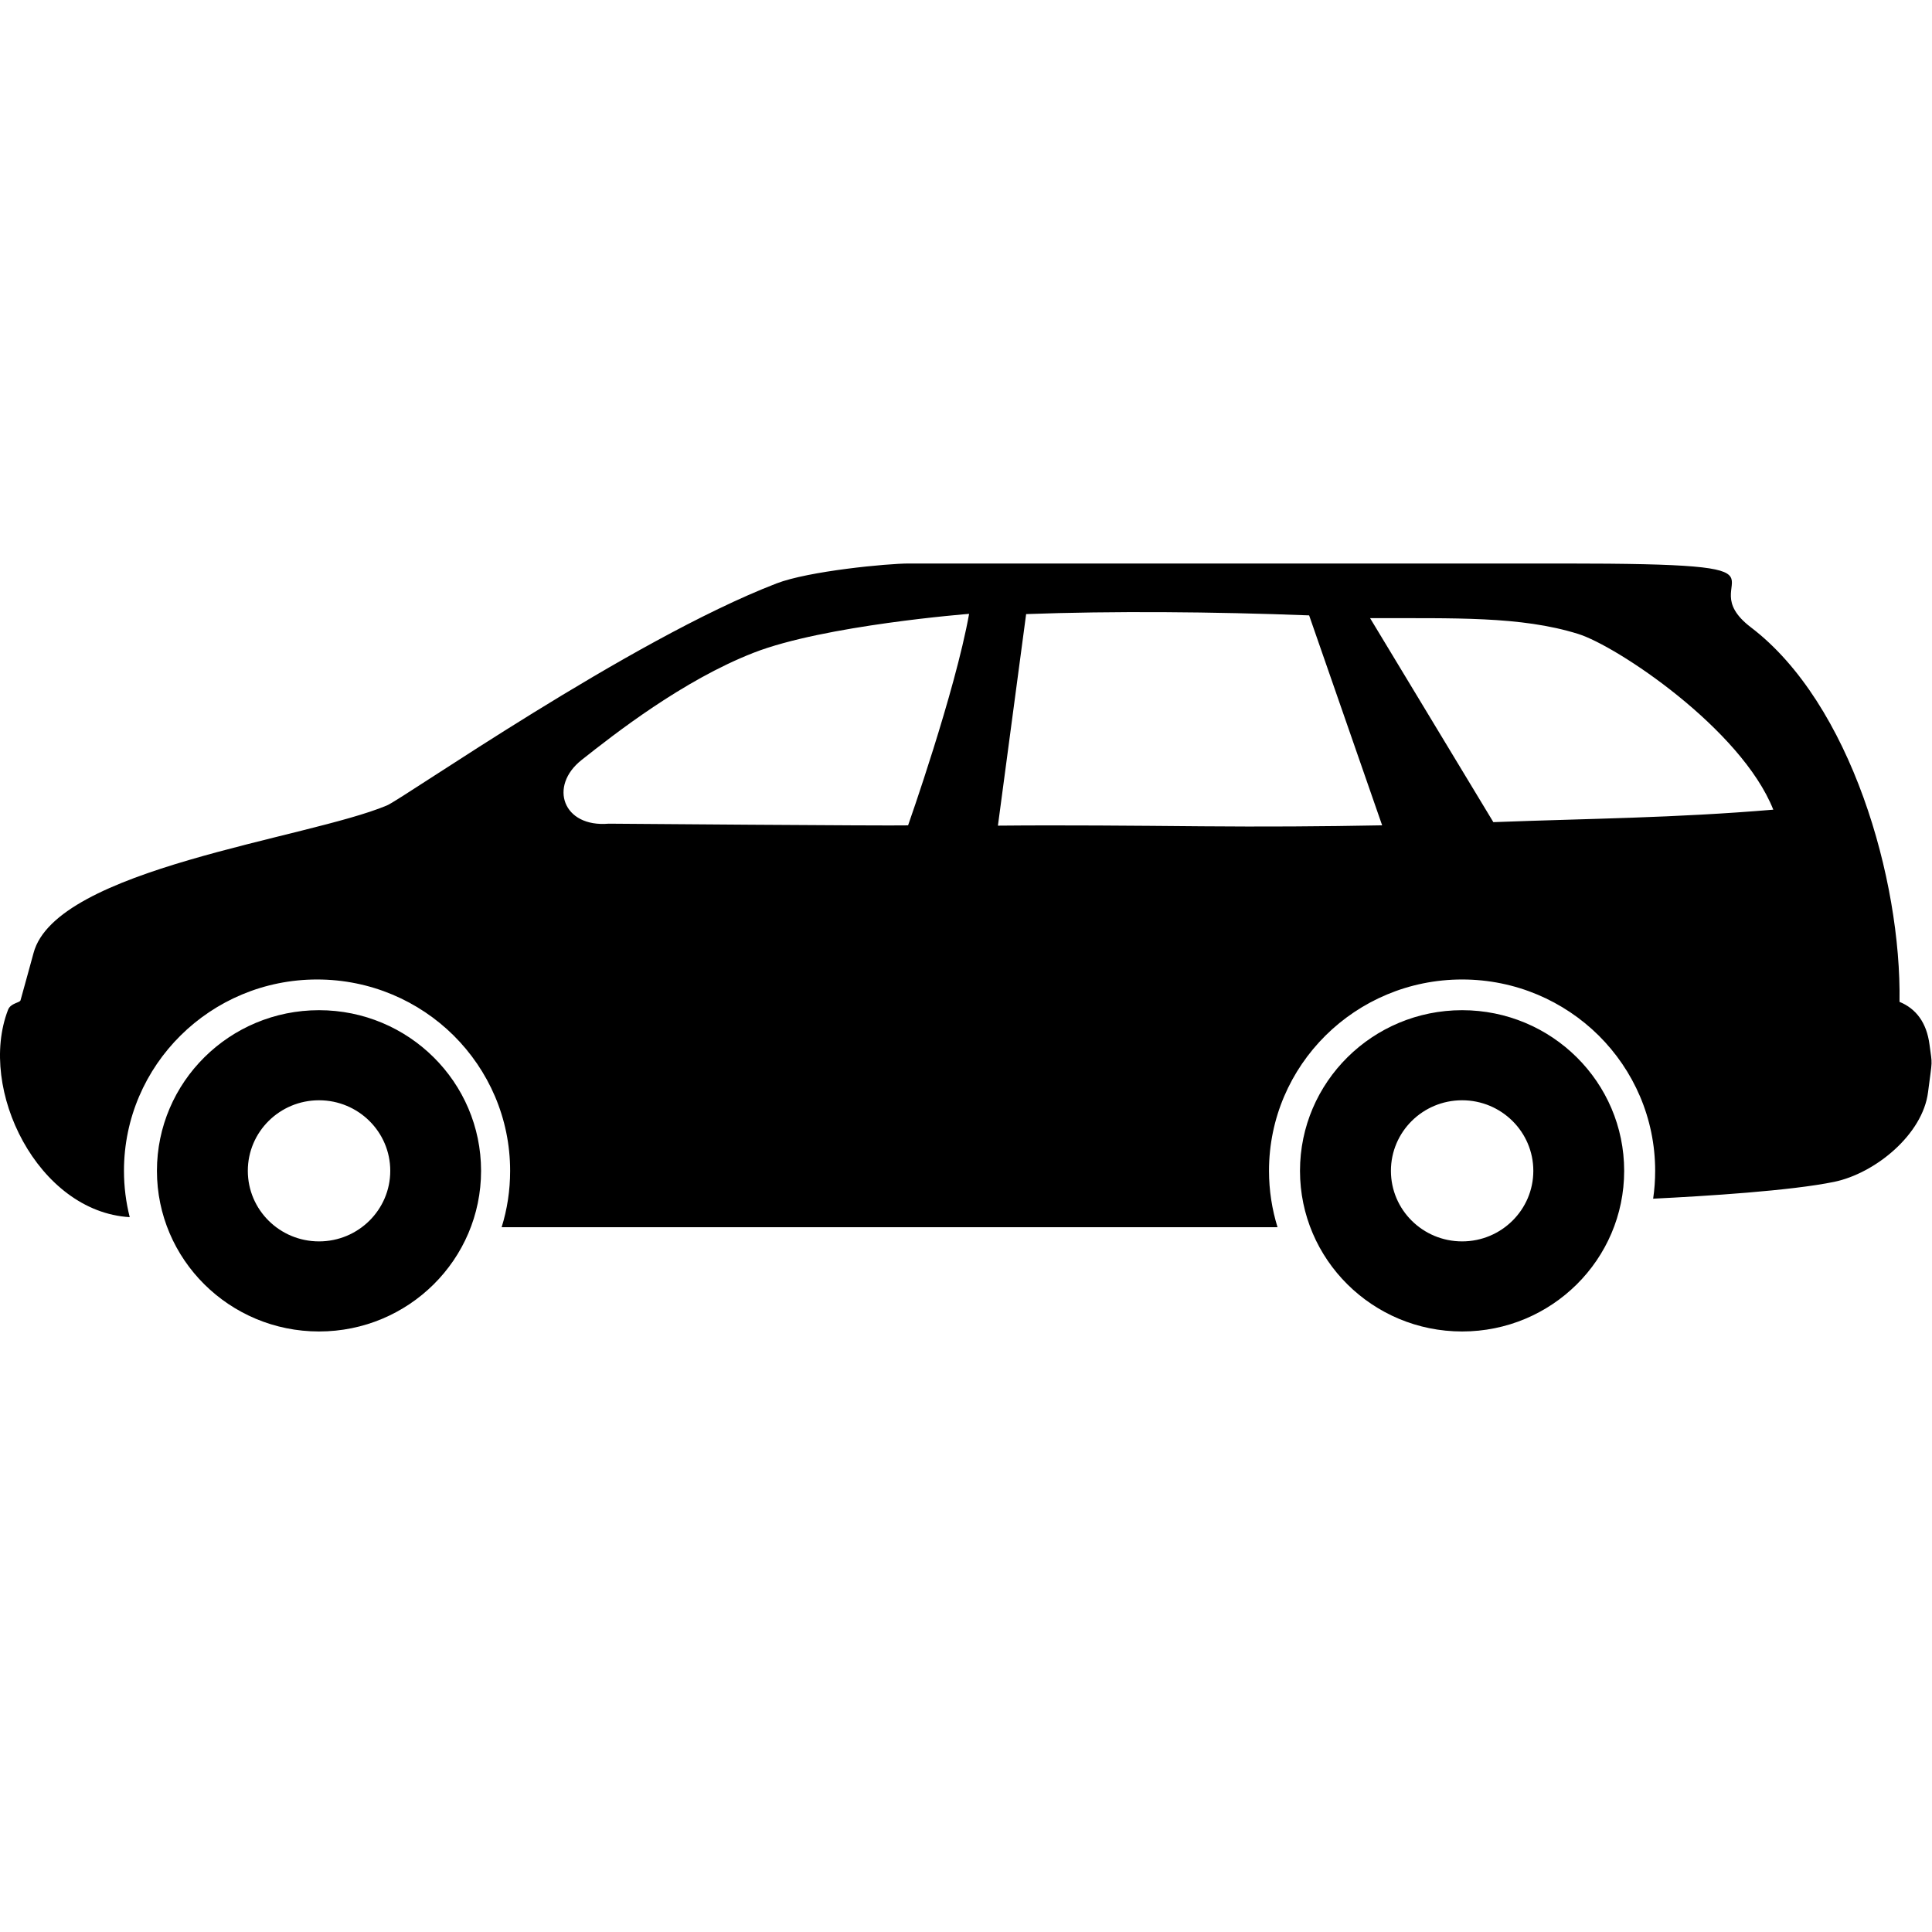 <svg viewBox="0 0 48 48" xmlns="http://www.w3.org/2000/svg" fill-rule="evenodd" clip-rule="evenodd" stroke-linejoin="round" stroke-miterlimit="1.414">
        <path d="M34.039,15.357 L37.102,20.426 C39.538,20.334 41.588,20.324 44.057,20.116 C43.256,18.104 40.167,16.048 39.21,15.75 C37.778,15.303 36.135,15.364 34.039,15.357 Z M34.339,20.505 L32.525,15.289 C30.12,15.197 27.635,15.178 25.494,15.257 L24.793,20.513 C26.428,20.497 28.137,20.514 29.87,20.529 C31.37,20.542 32.856,20.534 34.339,20.505 Z M15.124,20.464 C15.124,20.464 22.055,20.52 22.561,20.506 C22.561,20.506 23.728,17.199 24.077,15.251 C24.077,15.251 20.478,15.532 18.722,16.218 C16.964,16.905 15.274,18.229 14.45,18.881 C13.626,19.532 13.984,20.563 15.124,20.464 Z M36.326,25.098 C38.55,25.098 40.352,26.885 40.352,29.089 C40.352,31.293 38.55,33.08 36.326,33.08 C34.102,33.08 32.298,31.293 32.298,29.089 C32.298,26.885 34.102,25.098 36.326,25.098 Z M36.326,27.336 C37.302,27.336 38.095,28.121 38.095,29.089 C38.095,30.057 37.302,30.842 36.326,30.842 C35.348,30.842 34.557,30.057 34.557,29.089 C34.557,28.121 35.348,27.336 36.326,27.336 Z M7.926,25.098 C10.15,25.098 11.952,26.885 11.952,29.089 C11.952,31.293 10.15,33.08 7.926,33.08 C5.703,33.08 3.899,31.293 3.899,29.089 C3.899,26.885 5.703,25.098 7.926,25.098 Z M7.926,27.336 C8.903,27.336 9.696,28.121 9.696,29.089 C9.696,30.057 8.903,30.842 7.926,30.842 C6.948,30.842 6.157,30.057 6.157,29.089 C6.157,28.121 6.948,27.336 7.926,27.336 Z M12.463,30.49 L31.74,30.49 C31.603,30.047 31.528,29.577 31.528,29.089 C31.528,27.776 32.065,26.588 32.933,25.727 C33.802,24.867 35.001,24.335 36.326,24.335 C37.651,24.335 38.85,24.867 39.719,25.727 C40.585,26.588 41.122,27.776 41.122,29.089 C41.122,29.324 41.105,29.555 41.072,29.781 C42.381,29.717 44.499,29.584 45.568,29.363 C46.59,29.152 47.771,28.185 47.902,27.133 C48.011,26.274 48.011,26.501 47.938,25.952 C47.867,25.404 47.601,25.058 47.193,24.891 C47.241,21.856 45.982,17.474 43.502,15.587 C41.889,14.358 45.31,14 38.852,14 C33.399,14 27.288,14 22.581,14 C22.047,14 20.089,14.187 19.29,14.496 C15.645,15.903 10.035,19.832 9.613,20.011 C7.641,20.841 1.388,21.577 0.833,23.679 C0.76,23.958 0.635,24.391 0.51,24.852 C0.493,24.916 0.265,24.919 0.2,25.088 C-0.563,27.063 0.945,30.107 3.223,30.24 C3.13,29.871 3.08,29.486 3.08,29.089 C3.08,27.776 3.617,26.588 4.486,25.727 C5.354,24.867 6.554,24.335 7.878,24.335 C9.203,24.335 10.403,24.867 11.271,25.727 C12.137,26.588 12.674,27.776 12.674,29.089 C12.674,29.577 12.601,30.047 12.463,30.49 Z"></path>
</svg>